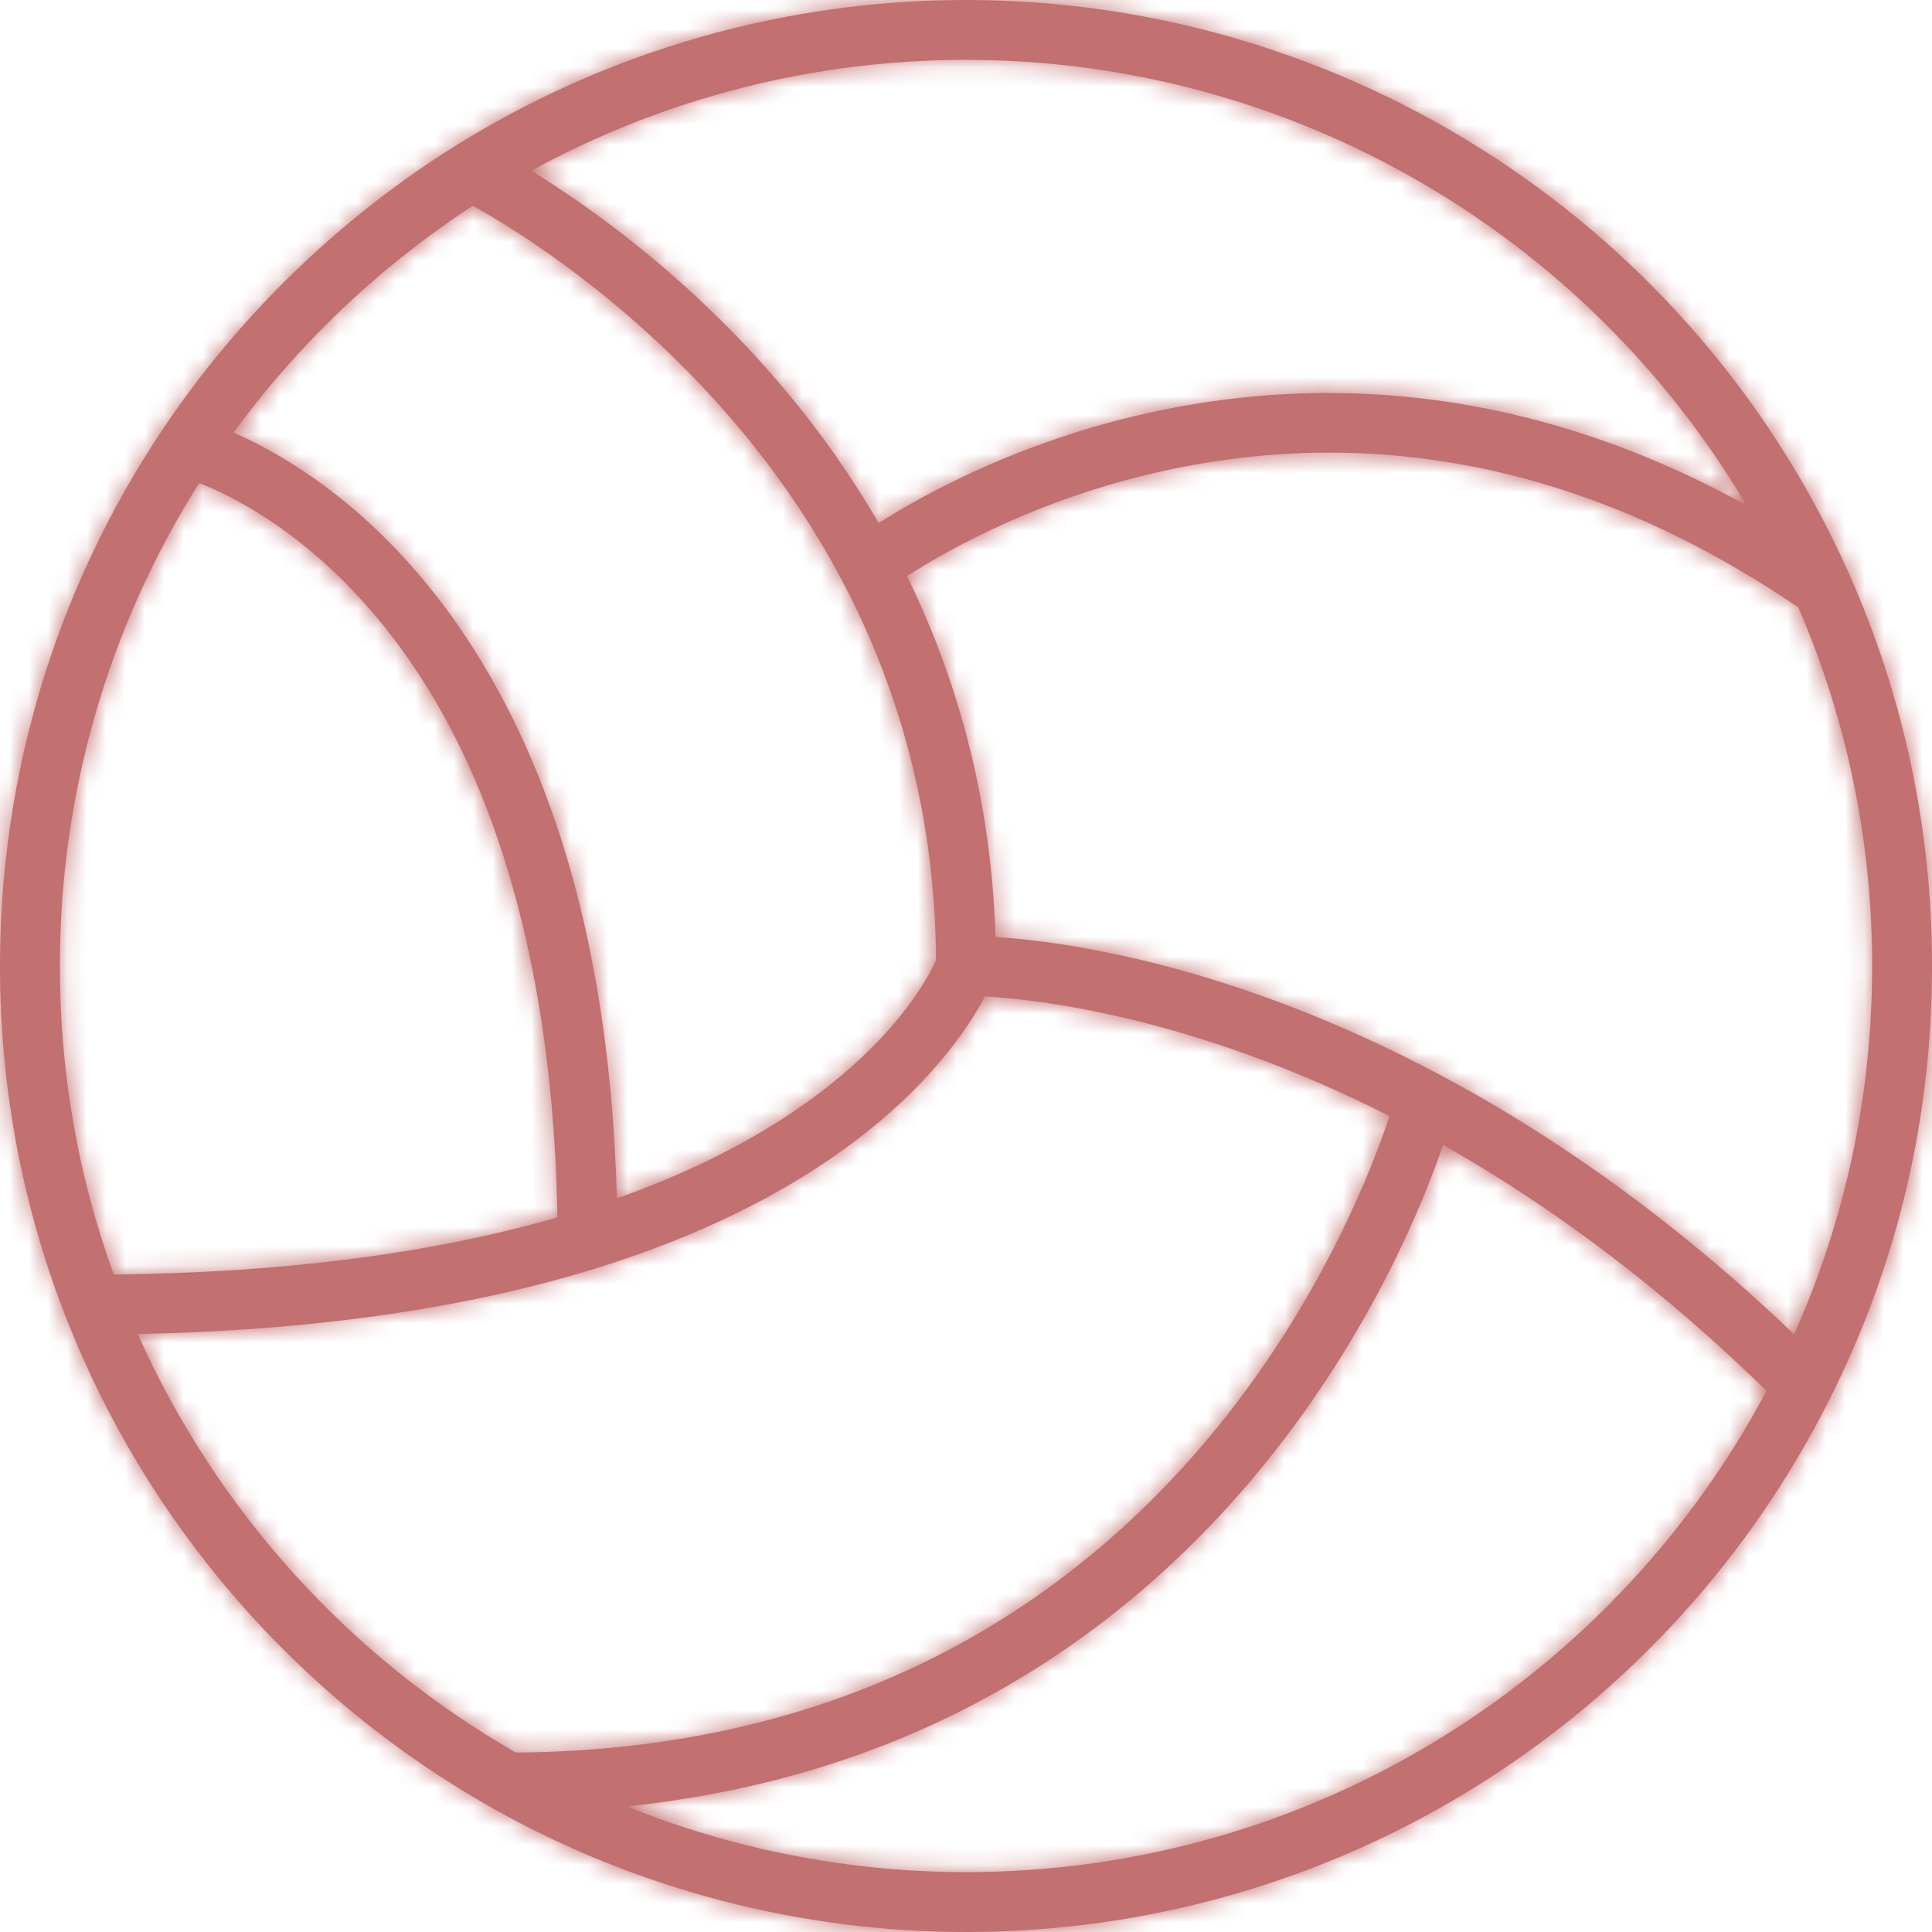 <svg width="100" height="100" viewBox="0 0 100 100" fill="none" xmlns="http://www.w3.org/2000/svg">
<mask id="path-1-inside-1_15_95" fill="white">
<path d="M95.745 29.787C87.737 11.692 69.782 0 50.001 0C40.632 0 31.498 2.607 23.587 7.539C17.581 11.283 12.328 16.374 8.395 22.263C2.903 30.482 0 40.074 0 50.001C0 56.24 1.135 62.325 3.372 68.085C7.555 78.868 15.427 87.935 25.537 93.616C32.967 97.792 41.427 100 50.001 100C59.458 100 68.666 97.346 76.629 92.326C84.377 87.442 90.636 80.54 94.73 72.366C98.227 65.388 100 57.864 100 50.001C100 42.969 98.568 36.169 95.745 29.787ZM90.396 26.154C85.792 23.613 81.05 21.889 76.243 21.018C70.966 20.061 65.594 20.121 60.277 21.196C53.192 22.628 47.973 25.486 45.478 27.074C39.827 17.294 31.6 11.361 27.503 8.838C34.374 5.076 42.097 3.098 50.001 3.098C66.709 3.098 82.027 11.991 90.396 26.154ZM24.477 10.649C27.503 12.335 37.509 18.55 43.576 30.031C46.766 36.062 48.405 42.678 48.451 49.7C47.882 50.973 44.388 57.62 31.927 62.028C31.732 54.547 30.62 47.861 28.609 42.131C26.828 37.055 24.342 32.708 21.221 29.211C17.708 25.274 14.184 23.303 12.089 22.39C15.458 17.779 19.698 13.758 24.477 10.649ZM3.098 50.001C3.098 41.096 5.589 32.481 10.31 25.003C11.896 25.62 15.376 27.312 18.91 31.273C26.774 40.086 28.691 53.172 28.851 63.011C22.338 64.889 14.623 65.881 5.887 65.967C4.036 60.862 3.098 55.496 3.098 50.001ZM7.129 69.048C16.165 68.872 24.145 67.73 30.871 65.642C44.689 61.349 49.571 54.26 50.978 51.577C53.644 51.721 61.723 52.593 71.921 57.769C71.112 60.228 68.528 67.088 63.025 73.859C59.043 78.758 54.326 82.659 49.005 85.452C42.462 88.887 34.96 90.653 26.7 90.711C18.041 85.745 11.167 78.121 7.129 69.048ZM74.977 89.706C67.51 94.413 58.873 96.902 50.001 96.902C43.964 96.902 37.989 95.736 32.437 93.498C39 92.818 45.062 91.033 50.516 88.157C56.217 85.152 61.262 80.965 65.509 75.714C70.969 68.963 73.665 62.273 74.694 59.26C80.555 62.575 86.175 66.849 91.436 71.991C87.594 79.217 81.924 85.326 74.977 89.706ZM92.863 69.062C87.121 63.569 80.966 59.057 74.541 55.639C63.655 49.849 54.953 48.715 51.526 48.499C51.325 41.885 49.787 35.613 46.944 29.818C49.075 28.446 54.084 25.609 60.892 24.233C71.951 21.997 82.78 24.425 93.084 31.443C95.615 37.311 96.902 43.551 96.902 50.001C96.902 56.663 95.541 63.063 92.863 69.062Z"/>
</mask>
<path d="M95.745 29.787C87.737 11.692 69.782 0 50.001 0C40.632 0 31.498 2.607 23.587 7.539C17.581 11.283 12.328 16.374 8.395 22.263C2.903 30.482 0 40.074 0 50.001C0 56.24 1.135 62.325 3.372 68.085C7.555 78.868 15.427 87.935 25.537 93.616C32.967 97.792 41.427 100 50.001 100C59.458 100 68.666 97.346 76.629 92.326C84.377 87.442 90.636 80.54 94.73 72.366C98.227 65.388 100 57.864 100 50.001C100 42.969 98.568 36.169 95.745 29.787ZM90.396 26.154C85.792 23.613 81.05 21.889 76.243 21.018C70.966 20.061 65.594 20.121 60.277 21.196C53.192 22.628 47.973 25.486 45.478 27.074C39.827 17.294 31.6 11.361 27.503 8.838C34.374 5.076 42.097 3.098 50.001 3.098C66.709 3.098 82.027 11.991 90.396 26.154ZM24.477 10.649C27.503 12.335 37.509 18.55 43.576 30.031C46.766 36.062 48.405 42.678 48.451 49.7C47.882 50.973 44.388 57.62 31.927 62.028C31.732 54.547 30.62 47.861 28.609 42.131C26.828 37.055 24.342 32.708 21.221 29.211C17.708 25.274 14.184 23.303 12.089 22.39C15.458 17.779 19.698 13.758 24.477 10.649ZM3.098 50.001C3.098 41.096 5.589 32.481 10.31 25.003C11.896 25.62 15.376 27.312 18.91 31.273C26.774 40.086 28.691 53.172 28.851 63.011C22.338 64.889 14.623 65.881 5.887 65.967C4.036 60.862 3.098 55.496 3.098 50.001ZM7.129 69.048C16.165 68.872 24.145 67.73 30.871 65.642C44.689 61.349 49.571 54.26 50.978 51.577C53.644 51.721 61.723 52.593 71.921 57.769C71.112 60.228 68.528 67.088 63.025 73.859C59.043 78.758 54.326 82.659 49.005 85.452C42.462 88.887 34.96 90.653 26.7 90.711C18.041 85.745 11.167 78.121 7.129 69.048ZM74.977 89.706C67.51 94.413 58.873 96.902 50.001 96.902C43.964 96.902 37.989 95.736 32.437 93.498C39 92.818 45.062 91.033 50.516 88.157C56.217 85.152 61.262 80.965 65.509 75.714C70.969 68.963 73.665 62.273 74.694 59.26C80.555 62.575 86.175 66.849 91.436 71.991C87.594 79.217 81.924 85.326 74.977 89.706ZM92.863 69.062C87.121 63.569 80.966 59.057 74.541 55.639C63.655 49.849 54.953 48.715 51.526 48.499C51.325 41.885 49.787 35.613 46.944 29.818C49.075 28.446 54.084 25.609 60.892 24.233C71.951 21.997 82.78 24.425 93.084 31.443C95.615 37.311 96.902 43.551 96.902 50.001C96.902 56.663 95.541 63.063 92.863 69.062Z" fill="#C27070"/>
<path d="M95.745 29.787L104.89 25.741L104.89 25.74L95.745 29.787ZM23.587 7.539L28.876 16.026L28.878 16.025L23.587 7.539ZM8.395 22.263L16.709 27.818L16.71 27.817L8.395 22.263ZM3.372 68.085L12.695 64.469L12.694 64.465L3.372 68.085ZM25.537 93.616L30.436 84.898L30.435 84.898L25.537 93.616ZM76.629 92.326L81.962 100.786L81.963 100.785L76.629 92.326ZM94.73 72.366L85.79 67.886L85.789 67.887L94.73 72.366ZM90.396 26.154L85.564 34.909L117.649 52.616L99.005 21.066L90.396 26.154ZM76.243 21.018L74.46 30.857L74.46 30.857L76.243 21.018ZM60.277 21.196L62.259 30.998L62.259 30.998L60.277 21.196ZM45.478 27.074L36.82 32.077L42.041 41.113L50.846 35.511L45.478 27.074ZM27.503 8.838L22.701 0.067L7.606 8.331L22.26 17.353L27.503 8.838ZM50.001 3.098L50.001 13.098L50.001 13.098L50.001 3.098ZM24.477 10.649L29.342 1.912L24.076 -1.02L19.024 2.267L24.477 10.649ZM43.576 30.031L34.734 34.703L34.736 34.707L43.576 30.031ZM48.451 49.7L57.582 53.778L58.465 51.8L58.451 49.635L48.451 49.7ZM31.927 62.028L21.93 62.289L22.289 76.045L35.262 71.456L31.927 62.028ZM28.609 42.131L19.173 45.443L19.174 45.443L28.609 42.131ZM21.221 29.211L13.76 35.869L13.76 35.869L21.221 29.211ZM12.089 22.39L4.015 16.491L-3.352 26.572L8.095 31.558L12.089 22.39ZM10.31 25.003L13.934 15.683L6.254 12.697L1.855 19.665L10.31 25.003ZM18.91 31.273L26.372 24.616L26.372 24.616L18.91 31.273ZM28.851 63.011L31.622 72.619L38.974 70.499L38.85 62.848L28.851 63.011ZM5.887 65.967L-3.514 69.376L-1.099 76.036L5.985 75.967L5.887 65.967ZM7.129 69.048L6.935 59.05L-8.135 59.343L-2.007 73.113L7.129 69.048ZM30.871 65.642L33.836 75.192L33.838 75.192L30.871 65.642ZM50.978 51.577L51.517 41.592L45.103 41.246L42.121 46.934L50.978 51.577ZM71.921 57.769L81.42 60.895L84.105 52.738L76.447 48.852L71.921 57.769ZM63.025 73.859L55.265 67.552L55.265 67.552L63.025 73.859ZM49.005 85.452L44.357 76.598L44.357 76.598L49.005 85.452ZM26.7 90.711L21.726 99.386L24.069 100.73L26.771 100.711L26.7 90.711ZM74.977 89.706L80.31 98.165L80.311 98.165L74.977 89.706ZM32.437 93.498L31.407 83.551L28.699 102.773L32.437 93.498ZM50.516 88.157L55.179 97.004L55.179 97.004L50.516 88.157ZM65.509 75.714L73.284 82.003L73.284 82.002L65.509 75.714ZM74.694 59.26L79.618 50.556L69.129 44.622L65.231 56.026L74.694 59.26ZM91.436 71.991L100.266 76.685L103.781 70.073L98.426 64.839L91.436 71.991ZM92.863 69.062L85.951 76.288L96.207 86.099L101.994 73.139L92.863 69.062ZM74.541 55.639L79.237 46.81L79.237 46.81L74.541 55.639ZM51.526 48.499L41.531 48.804L41.809 57.909L50.9 58.48L51.526 48.499ZM46.944 29.818L41.531 21.41L34.045 26.229L37.966 34.222L46.944 29.818ZM60.892 24.233L58.91 14.431L58.91 14.431L60.892 24.233ZM93.084 31.443L102.266 27.482L101.115 24.814L98.714 23.178L93.084 31.443ZM96.902 50.001L106.902 50.002V50.001H96.902ZM104.89 25.74C95.281 4.028 73.741 -10 50.001 -10V10C65.822 10 80.194 19.356 86.601 33.834L104.89 25.74ZM50.001 -10C38.771 -10 27.802 -6.873 18.296 -0.946L28.878 16.025C35.193 12.088 42.492 10 50.001 10V-10ZM18.298 -0.947C11.085 3.548 4.8 9.639 0.079 16.709L16.71 27.817C19.855 23.108 24.077 19.017 28.876 16.026L18.298 -0.947ZM0.08 16.707C-6.516 26.579 -10 38.105 -10 50.001H10C10 42.043 12.321 34.386 16.709 27.818L0.08 16.707ZM-10 50.001C-10 57.467 -8.639 64.78 -5.949 71.706L12.694 64.465C10.909 59.87 10 55.014 10 50.001H-10ZM-5.951 71.702C-0.926 84.653 8.512 95.52 20.638 102.334L30.435 84.898C22.341 80.35 16.037 73.083 12.695 64.469L-5.951 71.702ZM20.637 102.333C29.573 107.356 39.721 110 50.001 110V90C43.133 90 36.362 88.229 30.436 84.898L20.637 102.333ZM50.001 110C61.336 110 72.395 106.817 81.962 100.786L71.297 83.867C64.938 87.876 57.58 90 50.001 90V110ZM81.963 100.785C91.25 94.93 98.758 86.653 103.671 76.845L85.789 67.887C82.513 74.427 77.503 79.954 71.297 83.867L81.963 100.785ZM103.671 76.846C107.869 68.467 110 59.407 110 50.001H90C90 56.32 88.585 62.309 85.79 67.886L103.671 76.846ZM110 50.001C110 41.587 108.282 33.407 104.89 25.741L86.6 33.833C88.855 38.93 90 44.352 90 50.001H110ZM95.228 17.398C89.751 14.376 83.986 12.258 78.026 11.178L74.46 30.857C78.115 31.52 81.833 32.849 85.564 34.909L95.228 17.398ZM78.026 11.178C71.488 9.993 64.839 10.072 58.296 11.394L62.259 30.998C66.349 30.171 70.442 30.129 74.46 30.857L78.026 11.178ZM58.296 11.394C49.658 13.14 43.291 16.613 40.11 18.637L50.846 35.511C52.656 34.359 56.725 32.116 62.259 30.998L58.296 11.394ZM54.136 22.07C47.322 10.279 37.552 3.282 32.746 0.323L22.26 17.353C25.649 19.44 32.331 24.31 36.82 32.077L54.136 22.07ZM32.305 17.61C37.699 14.657 43.77 13.098 50.001 13.098V-6.902C40.425 -6.902 31.049 -4.504 22.701 0.067L32.305 17.61ZM50.001 13.098C63.139 13.098 75.2 20.095 81.787 31.241L99.005 21.066C88.853 3.887 70.278 -6.902 50.001 -6.902L50.001 13.098ZM19.612 19.386C21.973 20.701 29.997 25.738 34.734 34.703L52.417 25.359C45.021 11.362 33.034 3.968 29.342 1.912L19.612 19.386ZM34.736 34.707C37.152 39.273 38.416 44.301 38.451 49.764L58.451 49.635C58.395 41.054 56.38 32.85 52.415 25.355L34.736 34.707ZM39.32 45.622C39.789 44.572 38.291 49.17 28.592 52.601L35.262 71.456C50.486 66.071 55.976 57.374 57.582 53.778L39.32 45.622ZM41.923 61.768C41.708 53.484 40.471 45.732 38.045 38.819L19.174 45.443C20.769 49.99 21.756 55.611 21.93 62.289L41.923 61.768ZM38.045 38.82C35.894 32.69 32.793 27.159 28.683 22.553L13.76 35.869C15.891 38.257 17.762 41.42 19.173 45.443L38.045 38.82ZM28.683 22.553C24.04 17.35 19.248 14.601 16.082 13.222L8.095 31.558C9.121 32.005 11.376 33.198 13.76 35.869L28.683 22.553ZM20.163 28.29C22.82 24.654 26.173 21.476 29.93 19.032L19.024 2.267C13.223 6.04 8.096 10.905 4.015 16.491L20.163 28.29ZM13.098 50.001C13.098 42.978 15.058 36.215 18.766 30.342L1.855 19.665C-3.88 28.746 -6.902 39.214 -6.902 50.001H13.098ZM6.687 34.324C7.119 34.492 9.172 35.379 11.449 37.931L26.372 24.616C21.58 19.246 16.672 16.747 13.934 15.683L6.687 34.324ZM11.449 37.931C16.804 43.933 18.701 53.872 18.852 63.173L38.85 62.848C38.681 52.472 36.743 36.239 26.372 24.616L11.449 37.931ZM26.08 53.402C20.645 54.969 13.867 55.888 5.789 55.968L5.985 75.967C15.378 75.874 24.03 74.808 31.622 72.619L26.08 53.402ZM15.288 62.558C13.837 58.558 13.098 54.347 13.098 50.001H-6.902C-6.902 56.645 -5.766 63.165 -3.514 69.376L15.288 62.558ZM7.324 79.046C17.045 78.856 25.997 77.626 33.836 75.192L27.907 56.092C22.293 57.834 15.286 58.887 6.935 59.05L7.324 79.046ZM33.838 75.192C50.301 70.078 57.248 61.154 59.834 56.22L42.121 46.934C41.895 47.366 39.077 52.621 27.904 56.092L33.838 75.192ZM50.439 61.563C52.048 61.65 58.703 62.274 67.395 66.686L76.447 48.852C64.744 42.911 55.241 41.793 51.517 41.592L50.439 61.563ZM62.423 54.643C61.825 56.459 59.719 62.072 55.265 67.552L70.785 80.166C77.337 72.105 80.399 63.997 81.42 60.895L62.423 54.643ZM55.265 67.552C52.093 71.454 48.419 74.466 44.357 76.598L53.653 94.306C60.233 90.852 65.993 86.062 70.785 80.166L55.265 67.552ZM44.357 76.598C39.389 79.206 33.488 80.663 26.63 80.711L26.771 100.711C36.432 100.643 45.535 98.568 53.653 94.306L44.357 76.598ZM31.675 82.036C24.857 78.126 19.441 72.116 16.266 64.982L-2.007 73.113C2.894 84.126 11.226 93.365 21.726 99.386L31.675 82.036ZM69.644 81.246C63.782 84.942 56.995 86.902 50.001 86.902V106.902C60.75 106.902 71.237 103.885 80.31 98.165L69.644 81.246ZM50.001 86.902C45.248 86.902 40.542 85.983 36.176 84.223L28.699 102.773C35.437 105.489 42.681 106.902 50.001 106.902V86.902ZM33.468 103.445C41.202 102.644 48.511 100.519 55.179 97.004L45.852 79.311C41.612 81.547 36.798 82.993 31.407 83.551L33.468 103.445ZM55.179 97.004C62.138 93.335 68.225 88.257 73.284 82.003L57.734 69.425C54.298 73.673 50.297 76.969 45.852 79.311L55.179 97.004ZM73.284 82.002C79.719 74.047 82.893 66.192 84.157 62.493L65.231 56.026C64.436 58.353 62.22 63.879 57.734 69.425L73.284 82.002ZM69.77 67.963C74.812 70.816 79.747 74.55 84.446 79.142L98.426 64.839C92.603 59.148 86.297 54.334 79.618 50.556L69.77 67.963ZM82.606 67.296C79.582 72.984 75.118 77.796 69.644 81.246L80.311 98.165C88.73 92.857 95.606 85.45 100.266 76.685L82.606 67.296ZM99.775 61.835C93.434 55.77 86.545 50.697 79.237 46.81L69.845 64.468C75.388 67.416 80.807 71.368 85.951 76.288L99.775 61.835ZM79.237 46.81C66.856 40.225 56.709 38.805 52.153 38.519L50.9 58.48C53.197 58.624 60.454 59.473 69.845 64.468L79.237 46.81ZM61.522 48.195C61.278 40.194 59.408 32.521 55.922 25.414L37.966 34.222C40.165 38.705 41.371 43.575 41.531 48.804L61.522 48.195ZM52.357 38.226C53.843 37.27 57.68 35.084 62.873 34.034L58.91 14.431C50.488 16.133 44.308 19.622 41.531 21.41L52.357 38.226ZM62.873 34.034C71 32.392 79.118 34.03 87.455 39.708L98.714 23.178C86.442 14.82 72.902 11.602 58.91 14.431L62.873 34.034ZM83.902 35.404C85.89 40.013 86.902 44.905 86.902 50.001H106.902C106.902 42.197 105.34 34.608 102.266 27.482L83.902 35.404ZM86.902 50.001C86.902 55.271 85.832 60.282 83.732 64.984L101.994 73.139C105.251 65.845 106.902 58.054 106.902 50.002L86.902 50.001Z" fill="#C27070" mask="url(#path-1-inside-1_15_95)"/>
</svg>
